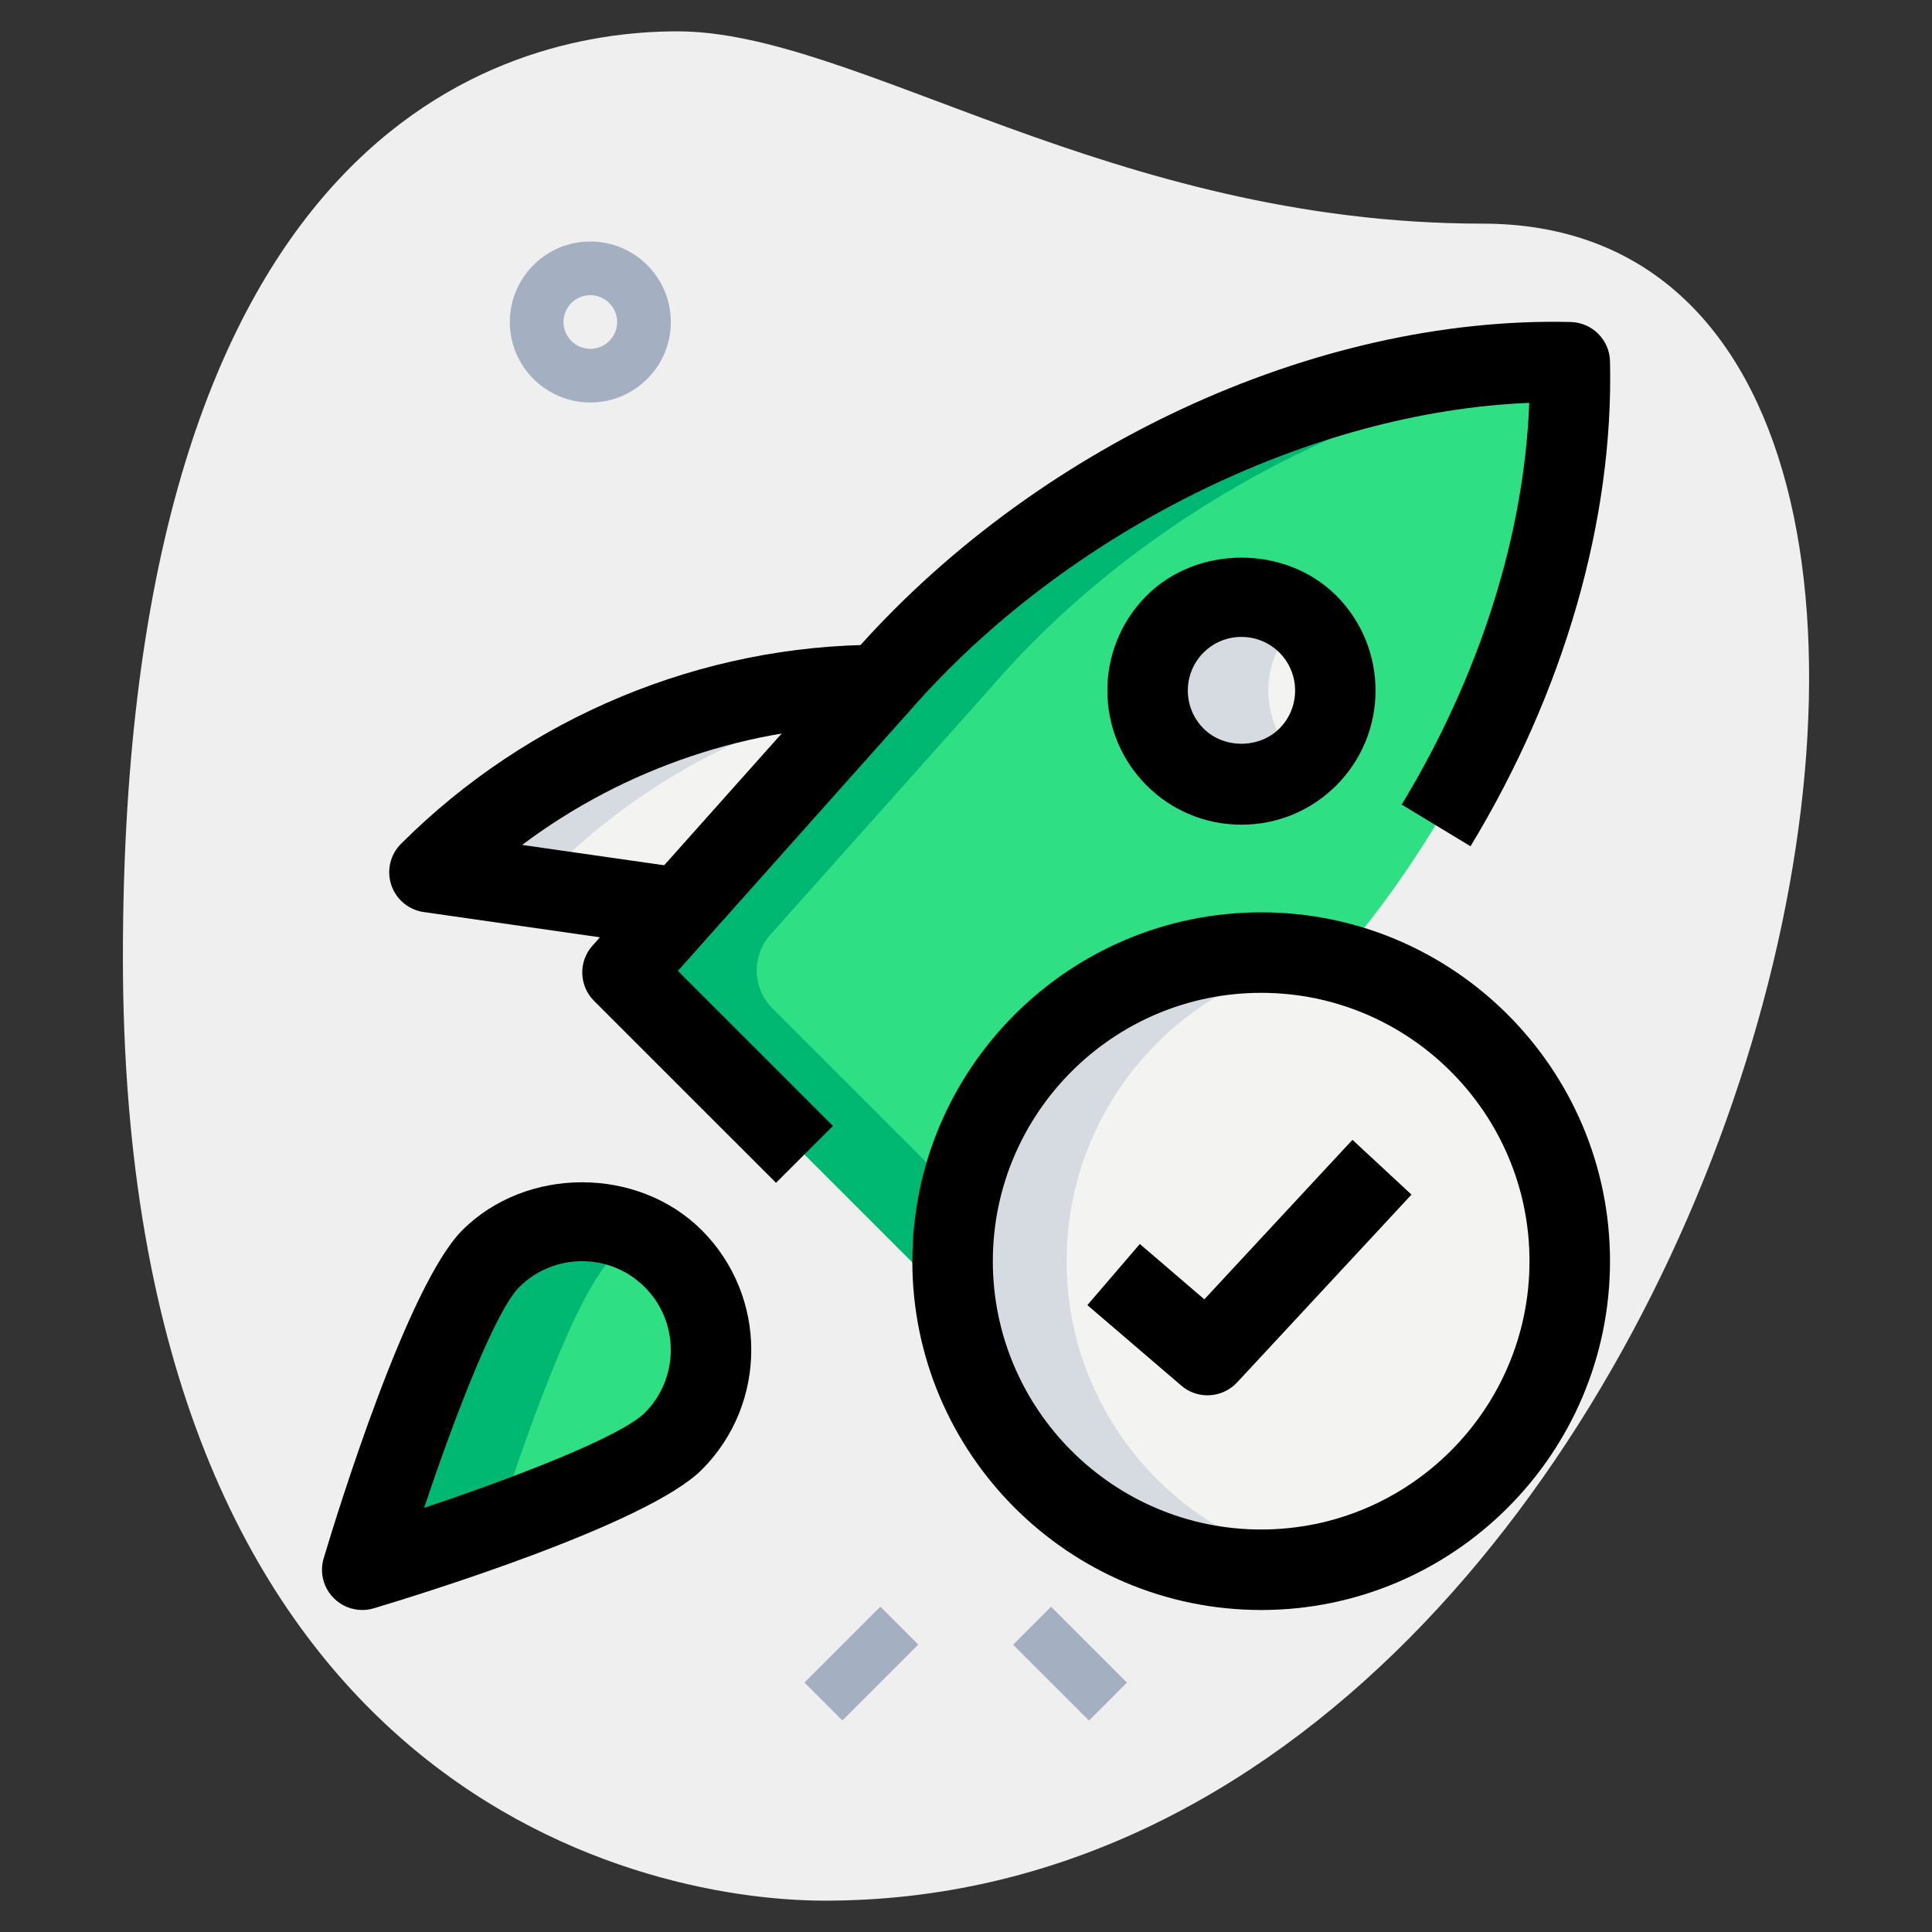<svg id="line" enable-background="new 0 0 36 36" height="512" viewBox="0 0 36 36" width="512" xmlns="http://www.w3.org/2000/svg"><rect x="0" y="0" width="36" height="36" fill="#333333" stroke="none"/><g><path d="m27.623 4.167c-6.917 0-11.667-3.583-15-3.583s-10.333 1.916-10.333 17.249 9.417 17.583 13.083 17.583c17.167.001 24.5-31.249 12.25-31.249z" fill="#efefef"/></g><g><path d="m11 7.5c-.827 0-1.5-.673-1.5-1.5s.673-1.5 1.5-1.5 1.5.673 1.5 1.5-.673 1.5-1.5 1.5zm0-2c-.275 0-.5.224-.5.5s.225.5.5.5.5-.224.5-.5-.225-.5-.5-.5z" fill="#a4afc1"/></g><g><path d="m15.056 30.5h2v1h-2z" fill="#a4afc1" transform="matrix(.707 -.707 .707 .707 -17.218 20.433)"/></g><g><path d="m19.444 30h1v2h-1z" fill="#a4afc1" transform="matrix(.707 -.707 .707 .707 -16.079 23.183)"/></g><g><circle cx="23.5" cy="23.5" fill="#f3f3f1" r="5.75"/></g><g><path d="m16.383 12.764c-3.123 0-6.128 1.237-8.345 3.454l-.035.035 4.677.67z" fill="#f3f3f1"/></g><g><path d="m12.545 26.857c-.939.939-5.795 2.393-5.795 2.393s1.454-4.856 2.393-5.795 2.463-.939 3.402 0c.94.939.94 2.462 0 3.402z" fill="#2fdf84"/></g><g><ellipse cx="23.133" cy="12.867" fill="#f3f3f1" rx="1.75" ry="1.75" transform="matrix(.707 -.707 .707 .707 -2.323 20.126)"/></g><g><path d="m17.75 23.5c0-3.176 2.574-5.75 5.75-5.75.482 0 .947.066 1.394.177 2.415-2.787 4.107-6.472 4.33-10.071.038-.614-.467-1.119-1.081-1.081-4.419.274-8.992 2.744-11.838 6.074l-4.077 4.567c-.353.396-.336.998.039 1.373l4.943 4.943c.158.158.359.238.565.268-.014-.165-.025-.331-.025-.5zm4.145-11.87c.683-.683 1.791-.683 2.475 0s.683 1.791 0 2.475-1.791.683-2.475 0-.683-1.792 0-2.475z" fill="#2fdf84"/></g><g><path d="m10.253 16.253.035-.035c1.617-1.617 3.656-2.706 5.851-3.18l.244-.274c-3.123 0-6.128 1.237-8.345 3.454l-.035.035 4.677.67.255-.286z" fill="#d5dbe1"/></g><g><path d="m11.393 23.455c.173-.173.37-.303.576-.413-.909-.484-2.06-.354-2.826.413-.939.939-2.393 5.795-2.393 5.795s1.193-.358 2.511-.832c.461-1.429 1.437-4.268 2.132-4.963z" fill="#00b871"/></g><g><path d="m24.145 14.105c-.683-.683-.683-1.791 0-2.475.035-.035.075-.06.112-.092-.688-.582-1.714-.557-2.362.092-.683.683-.683 1.791 0 2.475.648.648 1.675.674 2.362.092-.037-.032-.077-.057-.112-.092z" fill="#d5dbe1"/></g><g><path d="m17.883 22.28-3.49-3.49c-.375-.375-.392-.977-.039-1.373l4.077-4.567c2.523-2.952 6.402-5.22 10.328-5.89-.178-.118-.382-.199-.615-.185-4.419.274-8.992 2.744-11.838 6.074l-4.077 4.567c-.353.396-.336.998.039 1.373l4.943 4.943c.158.158.359.238.565.268-.014-.165-.025-.332-.025-.501-.001-.418.046-.825.132-1.219z" fill="#00b871"/></g><g><path d="m19.875 23.5c0-2.812 2.02-5.149 4.687-5.648-.345-.065-.699-.102-1.062-.102-3.176 0-5.75 2.574-5.75 5.75s2.574 5.75 5.75 5.75c.363 0 .718-.038 1.062-.102-2.667-.499-4.687-2.836-4.687-5.648z" fill="#d5dbe1"/></g><g><path d="m23.5 30c-3.584 0-6.5-2.916-6.5-6.5s2.916-6.5 6.5-6.5 6.5 2.916 6.5 6.5-2.916 6.5-6.5 6.5zm0-11.5c-2.757 0-5 2.243-5 5s2.243 5 5 5 5-2.243 5-5-2.243-5-5-5z"/></g><g><path d="m22.5 26c-.173 0-.347-.06-.488-.181l-1.75-1.5.977-1.139 1.202 1.031 2.76-2.972 1.1 1.021-3.25 3.5c-.149.159-.35.24-.551.24z"/></g><g><path d="m14.46 22.04-3.391-3.39c-.281-.281-.294-.733-.029-1.029l4.7-5.27c.049-.057.077-.089.109-.122 3.378-3.879 8.629-6.343 13.419-6.229.4.01.723.332.732.732.07 2.947-.853 6.157-2.599 9.037l-1.283-.777c1.453-2.397 2.285-5.026 2.377-7.485-4.087.162-8.642 2.408-11.55 5.746-.055.063-.083.095-.115.128l-4.199 4.71 2.89 2.889z"/></g><g><path d="m12.573 17.665-4.677-.67c-.281-.04-.516-.236-.605-.505-.09-.269-.02-.566.182-.767 2.369-2.369 5.604-3.708 8.91-3.708v1.5c-2.396 0-4.75.799-6.654 2.229l3.058.438z"/></g><g><path d="m6.75 30c-.196 0-.388-.077-.53-.22-.195-.195-.268-.481-.188-.746.252-.841 1.561-5.089 2.582-6.11 1.191-1.192 3.271-1.192 4.463 0 1.229 1.23 1.229 3.232 0 4.462-1.021 1.021-5.27 2.33-6.111 2.582-.071.022-.144.032-.216.032zm4.095-6.5c-.424 0-.848.162-1.171.484-.436.436-1.187 2.364-1.771 4.112 1.748-.584 3.677-1.335 4.112-1.771.645-.646.645-1.696 0-2.341-.323-.322-.746-.484-1.17-.484z"/></g><g><path d="m23.133 15.367c-.668 0-1.296-.26-1.768-.732-.975-.975-.975-2.561 0-3.536.943-.944 2.59-.945 3.535 0 .975.975.975 2.561 0 3.536-.472.472-1.1.732-1.767.732zm0-3.499c-.268 0-.519.104-.707.292-.39.39-.39 1.024 0 1.415.376.378 1.036.378 1.414 0 .39-.39.39-1.024 0-1.415-.189-.188-.441-.292-.707-.292z"/></g></svg>